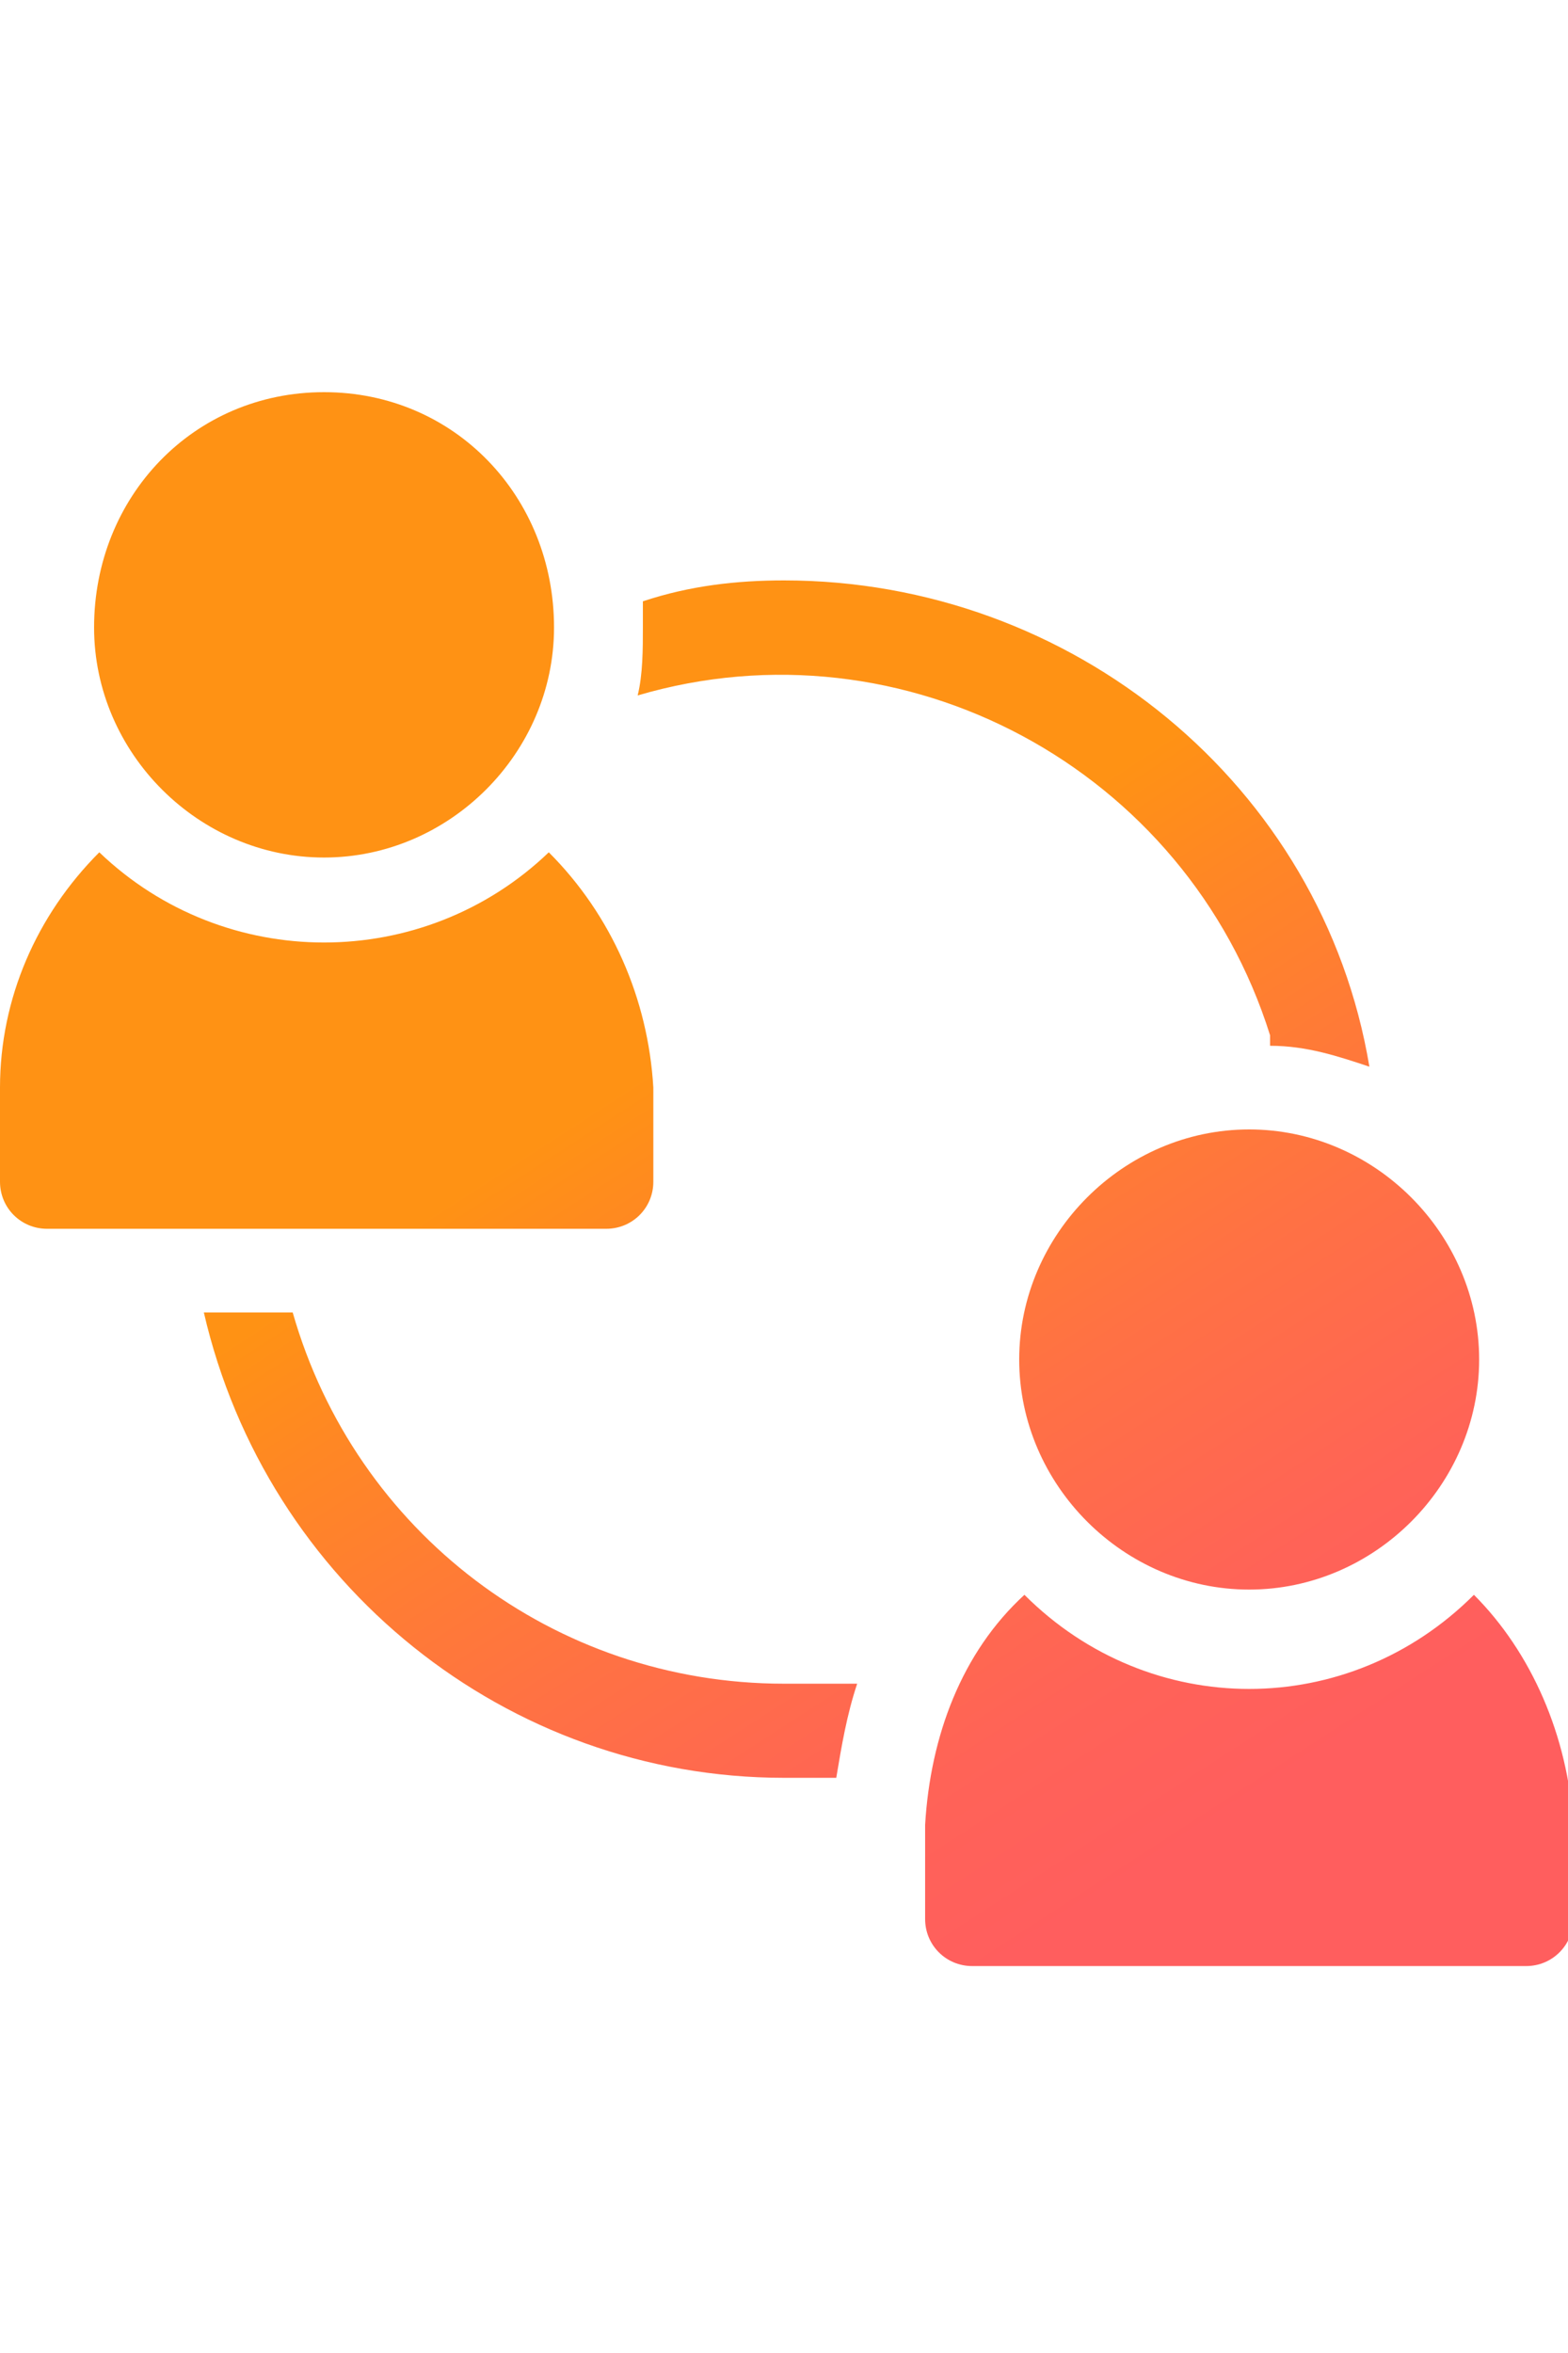 <svg xmlns="http://www.w3.org/2000/svg" viewBox="0 0 30 45"><linearGradient id="a" gradientUnits="userSpaceOnUse" x1="4.617" y1="-17.346" x2="25.572" y2="15.045" gradientTransform="translate(0 25)"><stop offset=".389" stop-color="#ff9214"/><stop offset=".459" stop-color="#ff8724"/><stop offset=".624" stop-color="#ff7144"/><stop offset=".762" stop-color="#ff6357"/><stop offset=".857" stop-color="#ff5e5e"/></linearGradient><path d="M23.9 21.6c-2.4 0-4.4 2-4.4 4.4s2 4.4 4.4 4.4 4.4-2 4.4-4.4-2-4.4-4.4-4.4zm4.3 8.9c-2.4 2.4-6.2 2.4-8.6 0-1.2 1.1-1.8 2.7-1.9 4.4v1.8c0 .5.4.9.9.9h10.6c.5 0 .9-.4.9-.9v-1.8c-.1-1.7-.8-3.3-1.9-4.4zm-22-23c-2.5 0-4.4 2-4.4 4.5 0 2.4 2 4.4 4.4 4.4s4.4-2 4.4-4.4c0-2.5-1.9-4.5-4.4-4.5zm4.3 8.8c-2.4 2.3-6.2 2.3-8.6 0C.7 17.5 0 19.1 0 20.8v1.8c0 .5.4.9.9.9h10.7c.5 0 .9-.4.9-.9v-1.8c-.1-1.7-.8-3.3-2-4.5zm4.5-5.2c-.9 0-1.8.1-2.7.4v.5c0 .4 0 .9-.1 1.3 5.1-1.5 10.5 1.4 12.1 6.5v.2c.7 0 1.3.2 1.9.4-.9-5.4-5.7-9.3-11.2-9.3zm0 21.1c-4.4 0-8.2-2.9-9.4-7.1H3.9C5.1 30.3 9.7 34 15 34h1c.1-.6.2-1.2.4-1.8H15z" fill="url(#a)"/></svg>